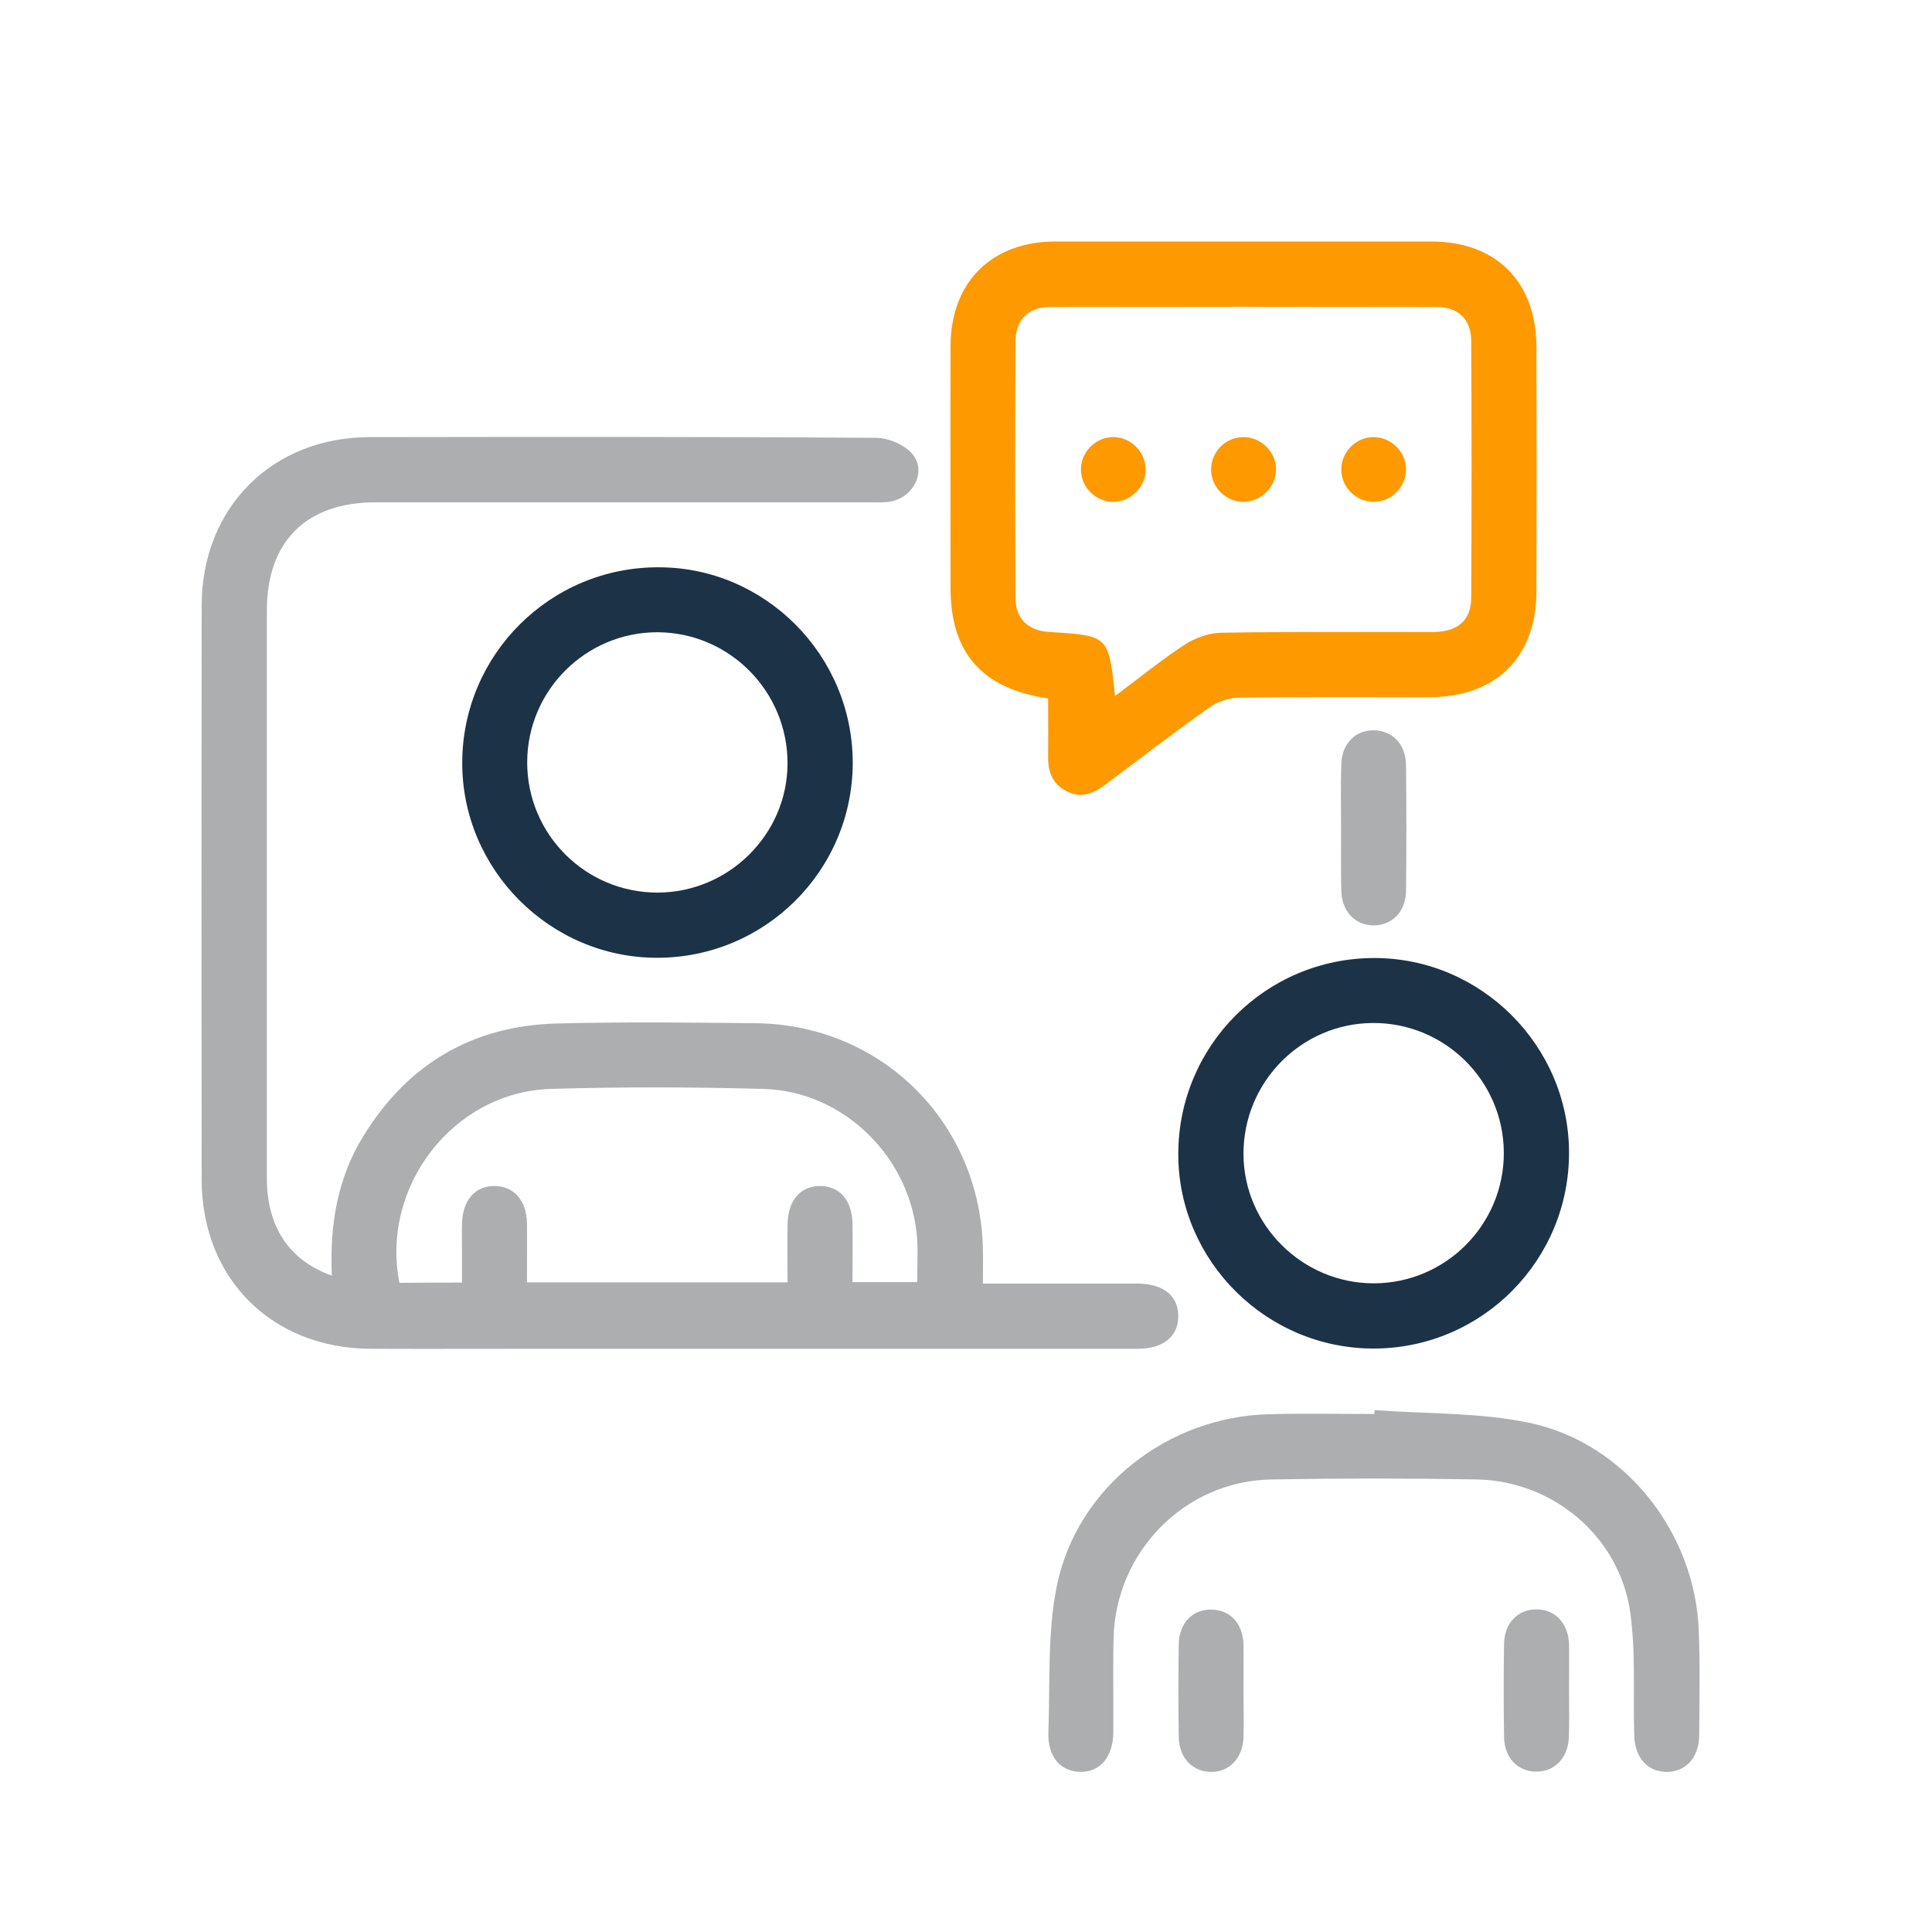 <?xml version="1.0" encoding="utf-8"?>
<!-- Generator: Adobe Illustrator 24.0.0, SVG Export Plug-In . SVG Version: 6.00 Build 0)  -->
<svg version="1.1" id="Capa_1" xmlns="http://www.w3.org/2000/svg" xmlns:xlink="http://www.w3.org/1999/xlink" x="0px" y="0px"
	 viewBox="0 0 80 80" style="enable-background:new 0 0 80 80;" xml:space="preserve">
<style type="text/css">
	.st0{fill:#ACAEAF;}
	.st1{fill:#FE9900;}
	.st2{fill:#1C3247;}
</style>
<g>
	<path class="st0" d="M13.74,52.82c-0.09-2.1,0.23-4.05,1.32-5.8c1.83-2.97,4.52-4.55,8-4.64c2.75-0.07,5.5-0.04,8.26-0.01
		c5.23,0.07,9.3,4.16,9.38,9.4c0.01,0.42,0,0.84,0,1.38c0.87,0,1.7,0,2.53,0c1.29,0,2.58,0,3.88,0c1.06,0.01,1.68,0.5,1.68,1.35
		c0,0.84-0.62,1.35-1.68,1.35c-8.17,0-16.34,0-24.52,0c-2.42,0-4.83,0.01-7.25,0c-4.09-0.02-6.99-2.91-6.99-7.02
		c-0.01-7.92-0.01-15.84,0-23.76c0.01-4.05,2.91-6.96,6.95-6.97c6.99-0.01,13.99-0.02,20.98,0.03c0.51,0,1.18,0.29,1.5,0.67
		c0.6,0.72,0.04,1.81-0.92,1.97c-0.27,0.05-0.56,0.03-0.84,0.03c-6.82,0-13.65,0-20.47,0c-2.87,0-4.5,1.62-4.5,4.48
		c0,7.84,0,15.67,0,23.51C11.05,50.78,11.96,52.19,13.74,52.82z M19.13,53.11c0-0.48,0-0.87,0-1.26c0-0.39-0.01-0.79,0-1.18
		c0.02-0.98,0.56-1.58,1.37-1.56c0.79,0.02,1.3,0.6,1.32,1.54c0.01,0.81,0,1.61,0,2.45c3.63,0,7.17,0,10.79,0
		c0-0.82-0.01-1.6,0-2.38c0.01-1,0.52-1.6,1.33-1.61c0.82-0.01,1.35,0.59,1.36,1.58c0.01,0.8,0,1.61,0,2.4c0.96,0,1.81,0,2.68,0
		c0-0.62,0.03-1.18,0-1.74c-0.21-3.36-3-6.16-6.35-6.26c-2.94-0.08-5.89-0.09-8.84,0c-4.03,0.13-7.04,4.06-6.25,8.03
		C17.37,53.11,18.2,53.11,19.13,53.11z"/>
	<path class="st1" d="M43.4,28.92c-2.75-0.4-4.04-1.9-4.04-4.57c0-3.34-0.01-6.68,0-10.03c0.01-2.63,1.69-4.31,4.32-4.32
		C48.88,10,54.07,10,59.27,10c2.69,0,4.35,1.68,4.35,4.37c0.01,3.37,0.01,6.74,0,10.11c0,2.73-1.67,4.38-4.42,4.39
		c-2.64,0-5.28-0.02-7.92,0.02c-0.41,0.01-0.88,0.17-1.21,0.41c-1.44,1.02-2.85,2.1-4.26,3.16c-0.5,0.38-1.01,0.62-1.63,0.31
		c-0.65-0.32-0.8-0.88-0.78-1.54C43.41,30.48,43.4,29.73,43.4,28.92z M46.17,28.82c1.01-0.75,1.9-1.48,2.86-2.11
		c0.44-0.29,1.02-0.5,1.54-0.51c2.92-0.05,5.84-0.02,8.76-0.03c1.03,0,1.59-0.48,1.59-1.43c0.02-3.54,0.02-7.08,0-10.61
		c0-0.9-0.53-1.42-1.43-1.42c-5.34-0.01-10.67-0.01-16.01,0c-0.9,0-1.42,0.53-1.43,1.42c-0.02,3.54-0.02,7.08,0,10.61
		c0,0.9,0.53,1.38,1.42,1.43C45.91,26.32,45.91,26.32,46.17,28.82z"/>
	<path class="st0" d="M56.92,58.39c2.15,0.16,4.34,0.09,6.43,0.53c3.94,0.84,6.83,4.54,6.99,8.57c0.06,1.46,0.03,2.92,0.02,4.38
		c-0.01,0.92-0.57,1.51-1.36,1.5c-0.79-0.01-1.31-0.6-1.33-1.52c-0.05-1.71,0.07-3.44-0.17-5.12c-0.46-3.12-3.2-5.41-6.35-5.47
		c-2.83-0.05-5.67-0.05-8.5,0c-3.59,0.06-6.47,3-6.54,6.6c-0.03,1.29,0,2.58-0.01,3.87c-0.01,1.03-0.55,1.66-1.39,1.64
		c-0.81-0.03-1.33-0.63-1.3-1.64c0.08-2.04-0.05-4.13,0.36-6.1c0.85-4.07,4.6-6.96,8.76-7.07c1.46-0.04,2.92-0.01,4.38-0.01
		C56.91,58.49,56.91,58.44,56.92,58.39z"/>
	<path class="st2" d="M35.31,31.59c-0.01,4.46-3.63,8.07-8.1,8.07c-4.44,0-8.09-3.66-8.07-8.1c0.02-4.46,3.64-8.07,8.11-8.07
		C31.68,23.48,35.31,27.13,35.31,31.59z M27.24,36.96c2.94-0.01,5.36-2.41,5.37-5.34c0.01-2.98-2.39-5.42-5.37-5.44
		c-2.98-0.01-5.41,2.41-5.41,5.39C21.83,34.55,24.25,36.97,27.24,36.96z"/>
	<path class="st2" d="M64.97,47.7c0.02,4.47-3.58,8.11-8.04,8.14c-4.46,0.03-8.13-3.6-8.14-8.03c-0.01-4.5,3.62-8.14,8.12-8.14
		C61.32,39.67,64.95,43.29,64.97,47.7z M62.27,47.73c-0.01-2.98-2.45-5.39-5.43-5.37c-2.97,0.02-5.37,2.46-5.35,5.45
		c0.02,2.93,2.45,5.33,5.39,5.33C59.86,53.14,62.28,50.71,62.27,47.73z"/>
	<path class="st0" d="M55.53,34.26c0-0.87-0.02-1.74,0.01-2.61c0.02-0.86,0.59-1.42,1.35-1.41c0.76,0.01,1.32,0.57,1.33,1.44
		c0.02,1.74,0.02,3.48,0,5.22c-0.01,0.86-0.59,1.42-1.35,1.42c-0.76-0.01-1.31-0.58-1.33-1.44C55.52,36,55.53,35.13,55.53,34.26z"/>
	<path class="st0" d="M51.49,70c0,0.65,0.02,1.29,0,1.94c-0.03,0.86-0.58,1.43-1.34,1.43c-0.76,0-1.32-0.57-1.34-1.43
		c-0.02-1.29-0.02-2.58,0-3.87c0.02-0.86,0.57-1.43,1.34-1.42c0.77,0,1.31,0.56,1.34,1.43C51.5,68.7,51.49,69.35,51.49,70z"/>
	<path class="st0" d="M64.97,70.01c0,0.65,0.02,1.29-0.01,1.94c-0.03,0.85-0.6,1.42-1.36,1.41c-0.76-0.01-1.31-0.58-1.32-1.44
		c-0.02-1.29-0.02-2.58,0-3.87c0.02-0.86,0.59-1.42,1.36-1.41c0.76,0.01,1.3,0.58,1.33,1.44C64.98,68.72,64.97,69.37,64.97,70.01z"
		/>
	<path class="st1" d="M47.44,19.5c-0.04,0.73-0.68,1.31-1.41,1.28c-0.73-0.04-1.31-0.68-1.27-1.41c0.04-0.73,0.68-1.31,1.41-1.27
		C46.89,18.14,47.47,18.78,47.44,19.5z"/>
	<path class="st1" d="M51.5,20.78c-0.73,0.01-1.35-0.6-1.35-1.33c-0.01-0.73,0.59-1.35,1.33-1.35c0.73-0.01,1.35,0.6,1.36,1.33
		C52.84,20.15,52.23,20.77,51.5,20.78z"/>
	<path class="st1" d="M58.22,19.4c0.02,0.73-0.57,1.36-1.3,1.38c-0.73,0.02-1.36-0.57-1.38-1.3c-0.02-0.73,0.57-1.36,1.3-1.38
		C57.57,18.08,58.2,18.67,58.22,19.4z"/>
</g>
</svg>
